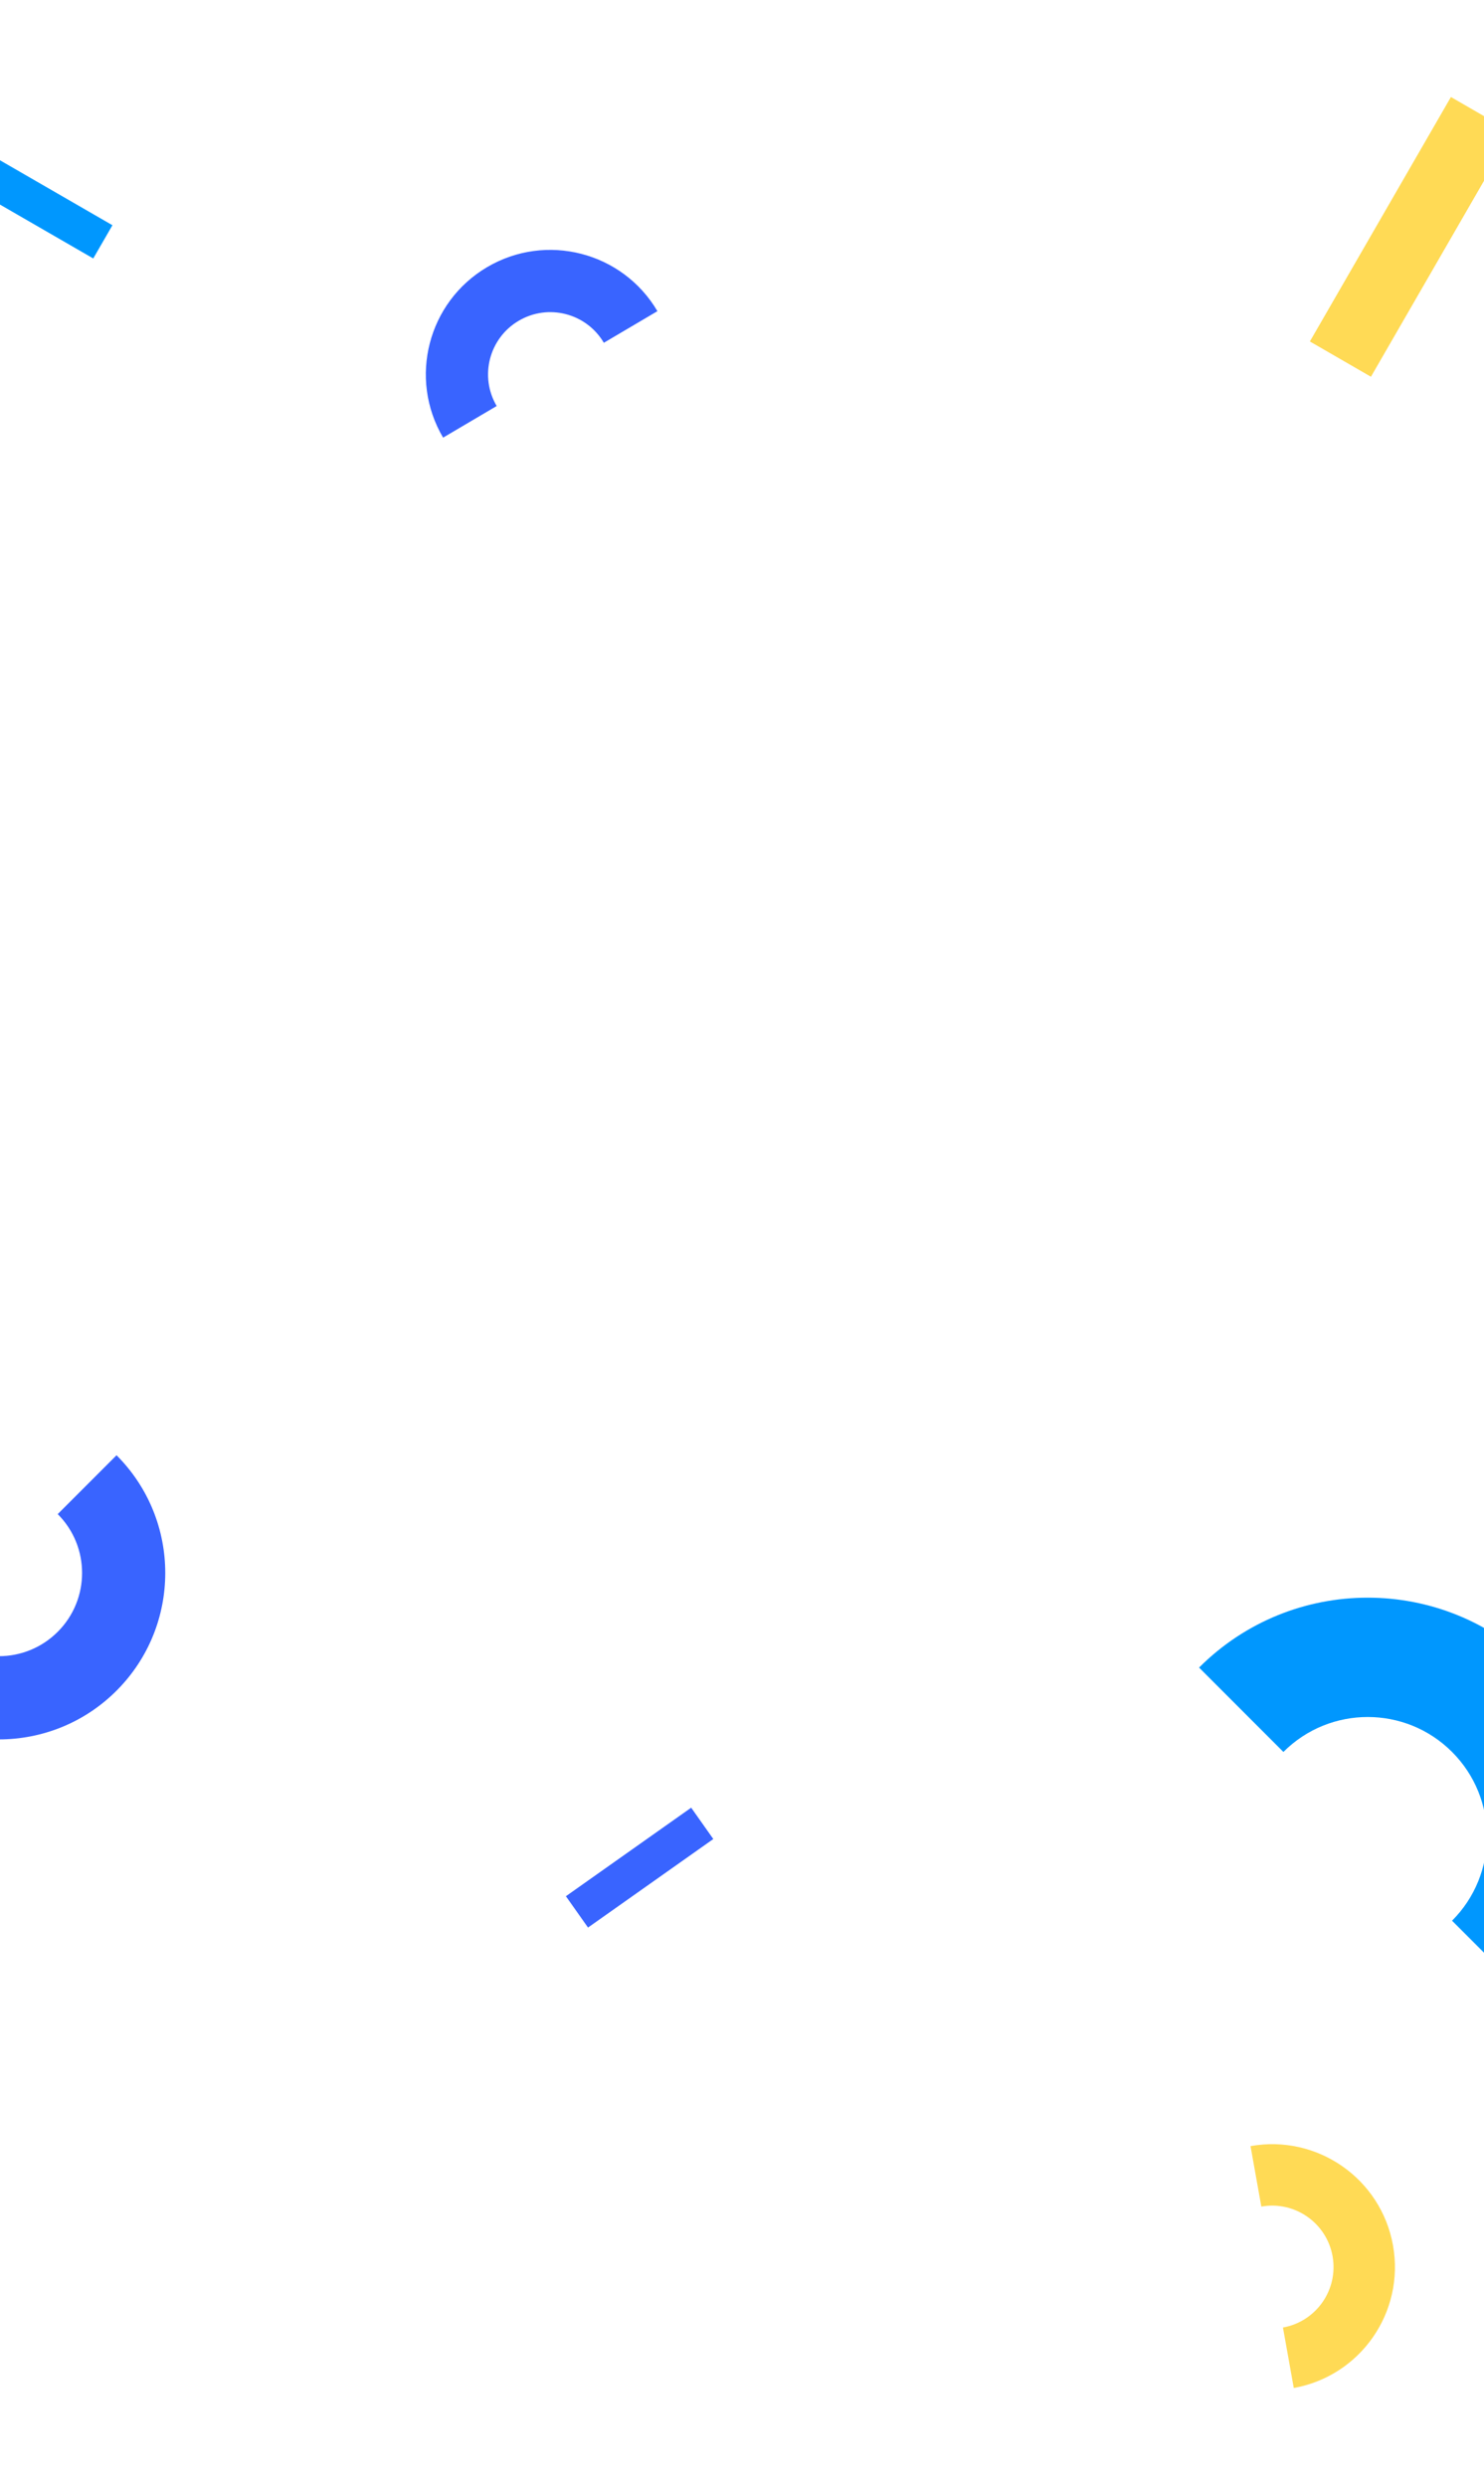<svg width="375" height="628" viewBox="0 0 375 628" fill="none" xmlns="http://www.w3.org/2000/svg">
<g filter="url(#filter0_d_179_1235)">
<path fill-rule="evenodd" clip-rule="evenodd" d="M316 541.965C332.868 538.947 348.988 550.174 352.006 567.041C355.024 583.909 343.797 600.029 326.93 603.048L324.197 587.777C332.631 586.268 338.245 578.208 336.736 569.774C335.226 561.34 327.166 555.726 318.732 557.236L316 541.965Z" fill="#FFDA55"/>
</g>
<g filter="url(#filter1_d_179_1235)">
<rect x="143" y="478.859" width="38.758" height="9.69" transform="rotate(-35.231 143 478.859)" fill="#3964FF"/>
</g>
<g filter="url(#filter2_d_179_1235)">
<path fill-rule="evenodd" clip-rule="evenodd" d="M29.448 367.5C45.864 383.916 45.864 410.532 29.448 426.948C13.032 443.364 -13.584 443.364 -30 426.948L-15.138 412.086C-6.93 420.294 6.378 420.294 14.586 412.086C22.794 403.878 22.794 390.57 14.586 382.362L29.448 367.5Z" fill="#3964FF"/>
</g>
<g filter="url(#filter3_d_179_1235)">
<rect x="331" y="86.232" width="71.282" height="17.82" transform="rotate(-60 331 86.232)" fill="#FFDA55"/>
</g>
<g filter="url(#filter4_d_179_1235)">
<path fill-rule="evenodd" clip-rule="evenodd" d="M111.97 110.519C103.15 95.563 108.124 76.29 123.079 67.47C138.034 58.65 157.308 63.624 166.128 78.579L152.588 86.564C152.588 86.564 152.588 86.564 152.588 86.564C148.178 79.086 138.542 76.599 131.064 81.009C123.586 85.419 121.099 95.056 125.509 102.534L111.97 110.519Z" fill="#3964FF"/>
</g>
<g filter="url(#filter5_d_179_1235)">
<rect x="23.566" y="65.271" width="38.758" height="9.69" transform="rotate(-150 23.566 65.271)" fill="#0097FE"/>
</g>
<g filter="url(#filter6_d_179_1235)">
<path fill-rule="evenodd" clip-rule="evenodd" d="M303 421.117C326.537 397.58 364.698 397.58 388.234 421.117C411.771 444.654 411.771 482.815 388.234 506.352L366.926 485.043C378.694 473.275 378.694 454.194 366.926 442.426C355.157 430.657 336.077 430.657 324.309 442.426L303 421.117Z" fill="#0097FE"/>
</g>
<defs>
<filter id="filter0_d_179_1235" x="292" y="517.474" width="84.497" height="109.573" filterUnits="userSpaceOnUse" color-interpolation-filters="sRGB">
<feFlood flood-opacity="0" result="BackgroundImageFix"/>
<feColorMatrix in="SourceAlpha" type="matrix" values="0 0 0 0 0 0 0 0 0 0 0 0 0 0 0 0 0 0 127 0" result="hardAlpha"/>
<feOffset/>
<feGaussianBlur stdDeviation="12"/>
<feComposite in2="hardAlpha" operator="out"/>
<feColorMatrix type="matrix" values="0 0 0 0 1 0 0 0 0 0.855 0 0 0 0 0.333 0 0 0 0.16 0"/>
<feBlend mode="normal" in2="BackgroundImageFix" result="effect1_dropShadow_179_1235"/>
<feBlend mode="normal" in="SourceGraphic" in2="effect1_dropShadow_179_1235" result="shape"/>
</filter>
<filter id="filter1_d_179_1235" x="119" y="432.5" width="85.249" height="78.273" filterUnits="userSpaceOnUse" color-interpolation-filters="sRGB">
<feFlood flood-opacity="0" result="BackgroundImageFix"/>
<feColorMatrix in="SourceAlpha" type="matrix" values="0 0 0 0 0 0 0 0 0 0 0 0 0 0 0 0 0 0 127 0" result="hardAlpha"/>
<feOffset/>
<feGaussianBlur stdDeviation="12"/>
<feComposite in2="hardAlpha" operator="out"/>
<feColorMatrix type="matrix" values="0 0 0 0 0.224 0 0 0 0 0.392 0 0 0 0 1 0 0 0 0.16 0"/>
<feBlend mode="normal" in2="BackgroundImageFix" result="effect1_dropShadow_179_1235"/>
<feBlend mode="normal" in="SourceGraphic" in2="effect1_dropShadow_179_1235" result="shape"/>
</filter>
<filter id="filter2_d_179_1235" x="-54" y="343.5" width="119.76" height="119.76" filterUnits="userSpaceOnUse" color-interpolation-filters="sRGB">
<feFlood flood-opacity="0" result="BackgroundImageFix"/>
<feColorMatrix in="SourceAlpha" type="matrix" values="0 0 0 0 0 0 0 0 0 0 0 0 0 0 0 0 0 0 127 0" result="hardAlpha"/>
<feOffset/>
<feGaussianBlur stdDeviation="12"/>
<feComposite in2="hardAlpha" operator="out"/>
<feColorMatrix type="matrix" values="0 0 0 0 0.224 0 0 0 0 0.392 0 0 0 0 1 0 0 0 0.16 0"/>
<feBlend mode="normal" in2="BackgroundImageFix" result="effect1_dropShadow_179_1235"/>
<feBlend mode="normal" in="SourceGraphic" in2="effect1_dropShadow_179_1235" result="shape"/>
</filter>
<filter id="filter3_d_179_1235" x="307" y="0.5" width="99.074" height="118.642" filterUnits="userSpaceOnUse" color-interpolation-filters="sRGB">
<feFlood flood-opacity="0" result="BackgroundImageFix"/>
<feColorMatrix in="SourceAlpha" type="matrix" values="0 0 0 0 0 0 0 0 0 0 0 0 0 0 0 0 0 0 127 0" result="hardAlpha"/>
<feOffset/>
<feGaussianBlur stdDeviation="12"/>
<feComposite in2="hardAlpha" operator="out"/>
<feColorMatrix type="matrix" values="0 0 0 0 1 0 0 0 0 0.855 0 0 0 0 0.333 0 0 0 0.16 0"/>
<feBlend mode="normal" in2="BackgroundImageFix" result="effect1_dropShadow_179_1235"/>
<feBlend mode="normal" in="SourceGraphic" in2="effect1_dropShadow_179_1235" result="shape"/>
</filter>
<filter id="filter4_d_179_1235" x="83.606" y="39.106" width="106.521" height="95.412" filterUnits="userSpaceOnUse" color-interpolation-filters="sRGB">
<feFlood flood-opacity="0" result="BackgroundImageFix"/>
<feColorMatrix in="SourceAlpha" type="matrix" values="0 0 0 0 0 0 0 0 0 0 0 0 0 0 0 0 0 0 127 0" result="hardAlpha"/>
<feOffset/>
<feGaussianBlur stdDeviation="12"/>
<feComposite in2="hardAlpha" operator="out"/>
<feColorMatrix type="matrix" values="0 0 0 0 0.224 0 0 0 0 0.392 0 0 0 0 1 0 0 0 0.16 0"/>
<feBlend mode="normal" in2="BackgroundImageFix" result="effect1_dropShadow_179_1235"/>
<feBlend mode="normal" in="SourceGraphic" in2="effect1_dropShadow_179_1235" result="shape"/>
</filter>
<filter id="filter5_d_179_1235" x="-34" y="13.5" width="86.41" height="75.771" filterUnits="userSpaceOnUse" color-interpolation-filters="sRGB">
<feFlood flood-opacity="0" result="BackgroundImageFix"/>
<feColorMatrix in="SourceAlpha" type="matrix" values="0 0 0 0 0 0 0 0 0 0 0 0 0 0 0 0 0 0 127 0" result="hardAlpha"/>
<feOffset/>
<feGaussianBlur stdDeviation="12"/>
<feComposite in2="hardAlpha" operator="out"/>
<feColorMatrix type="matrix" values="0 0 0 0 0 0 0 0 0 0.592 0 0 0 0 0.996 0 0 0 0.16 0"/>
<feBlend mode="normal" in2="BackgroundImageFix" result="effect1_dropShadow_179_1235"/>
<feBlend mode="normal" in="SourceGraphic" in2="effect1_dropShadow_179_1235" result="shape"/>
</filter>
<filter id="filter6_d_179_1235" x="279" y="379.465" width="150.887" height="150.887" filterUnits="userSpaceOnUse" color-interpolation-filters="sRGB">
<feFlood flood-opacity="0" result="BackgroundImageFix"/>
<feColorMatrix in="SourceAlpha" type="matrix" values="0 0 0 0 0 0 0 0 0 0 0 0 0 0 0 0 0 0 127 0" result="hardAlpha"/>
<feOffset/>
<feGaussianBlur stdDeviation="12"/>
<feComposite in2="hardAlpha" operator="out"/>
<feColorMatrix type="matrix" values="0 0 0 0 0 0 0 0 0 0.592 0 0 0 0 0.996 0 0 0 0.16 0"/>
<feBlend mode="normal" in2="BackgroundImageFix" result="effect1_dropShadow_179_1235"/>
<feBlend mode="normal" in="SourceGraphic" in2="effect1_dropShadow_179_1235" result="shape"/>
</filter>
</defs>
</svg>
